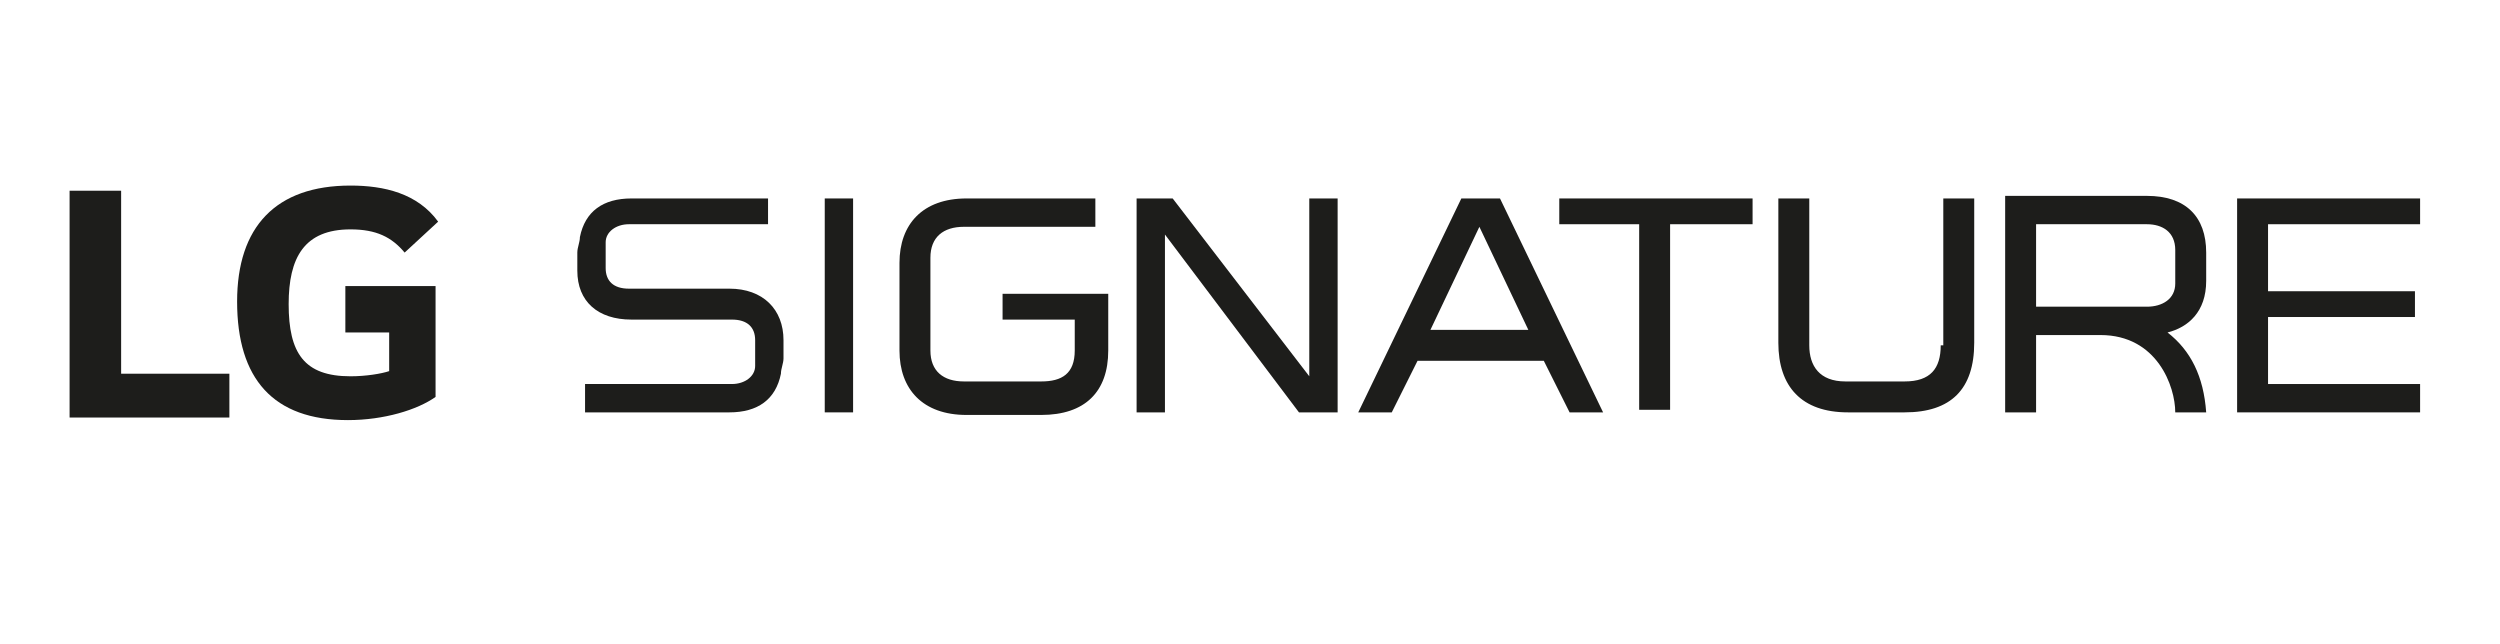 <?xml version="1.0" encoding="utf-8"?>
<!-- Generator: Adobe Illustrator 21.1.0, SVG Export Plug-In . SVG Version: 6.00 Build 0)  -->
<svg version="1.1" id="Livello_1" xmlns="http://www.w3.org/2000/svg" xmlns:xlink="http://www.w3.org/1999/xlink" x="0px" y="0px"
	 width="97px" height="25px" viewBox="0 0 97 25" style="enable-background:new 0 0 97 25;" xml:space="preserve">
<style type="text/css">
	.st0{fill:#1D1D1B;}
</style>
<g>
	<polygon class="st0" points="2.7,7.4 2.7,16.2 8.9,16.2 8.9,14.5 4.7,14.5 4.7,7.4 	"/>
	<path class="st0" d="M13.4,12.9h1.7v1.5c-0.3,0.1-0.9,0.2-1.5,0.2c-1.8,0-2.4-0.9-2.4-2.8c0-1.8,0.6-2.9,2.4-2.9
		c1,0,1.6,0.3,2.1,0.9l1.3-1.2c-0.8-1.1-2.1-1.4-3.4-1.4c-2.9,0-4.4,1.6-4.4,4.5c0,3,1.4,4.6,4.3,4.6c1.4,0,2.7-0.4,3.4-0.9v-4.3
		h-3.5V12.9z"/>
	<path class="st0" d="M30.4,13.2c0-1.2-0.8-2-2.1-2h-3.9h0c-0.6,0-0.9-0.3-0.9-0.8v-1l0,0c0-0.4,0.4-0.7,0.9-0.7h5.4V7.7h-5.3h0
		c-1.1,0-1.8,0.5-2,1.5c0,0.2-0.1,0.4-0.1,0.6v0.6l0,0.1c0,1.2,0.8,1.9,2.1,1.9h3.9h0c0.6,0,0.9,0.3,0.9,0.8v1l0,0
		c0,0.4-0.4,0.7-0.9,0.7h-5.6h-0.1V16h0.1h5.5h0c1.1,0,1.8-0.5,2-1.5c0-0.2,0.1-0.4,0.1-0.6L30.4,13.2L30.4,13.2z"/>
	<rect x="32" y="7.7" class="st0" width="1.1" height="8.3"/>
	<path class="st0" d="M38.7,12.4h3v1.2c0,0.9-0.5,1.2-1.3,1.2h-3c-0.8,0-1.3-0.4-1.3-1.2V10c0-0.8,0.5-1.2,1.3-1.2h5.1V7.7h-5
		c-1.7,0-2.6,1-2.6,2.5v3.4c0,1.5,0.9,2.5,2.6,2.5h2.9c1.7,0,2.6-0.9,2.6-2.5v-2.2h-4.1V12.4z"/>
	<path class="st0" d="M57.4,8.8l1.9,4h-3.8L57.4,8.8z M56.7,7.7l-4,8.3H54l1-2h4.9l1,2h1.3l-4-8.3H56.7z"/>
	<polygon class="st0" points="50.8,7.7 50.8,14.6 45.5,7.7 44.1,7.7 44.1,16 45.2,16 45.2,9.1 50.4,16 51.9,16 51.9,7.7 	"/>
	<polygon class="st0" points="60.5,7.7 60.5,8.7 63.6,8.7 63.6,15.9 64.8,15.9 64.8,8.7 64.9,8.7 68,8.7 68,7.7 	"/>
	<path class="st0" d="M75.3,13.4c0,0.9-0.4,1.4-1.4,1.4h-2.3c-1,0-1.4-0.6-1.4-1.4V7.7h-1.2v5.6c0,1.7,0.9,2.7,2.7,2.7h2.2
		c1.8,0,2.7-0.9,2.7-2.7V7.7h-1.2V13.4z"/>
	<path class="st0" d="M84.1,12.9c0.8-0.2,1.5-0.8,1.5-2V9.8c0-1.4-0.8-2.2-2.3-2.2h-5.5V16H79V13h2.5c2.2,0,2.9,2,2.9,3h1.2
		C85.5,14.6,85,13.6,84.1,12.9 M83.3,11.9H79V8.7h4.3c0.6,0,1.1,0.3,1.1,1l0,1.3C84.4,11.6,83.9,11.9,83.3,11.9"/>
	<polygon class="st0" points="86.8,7.7 86.8,16 93.9,16 93.9,14.9 88,14.9 88,12.3 93.7,12.3 93.7,11.3 88,11.3 88,8.7 93.9,8.7 
		93.9,7.7 	"/>
</g>
</svg>
